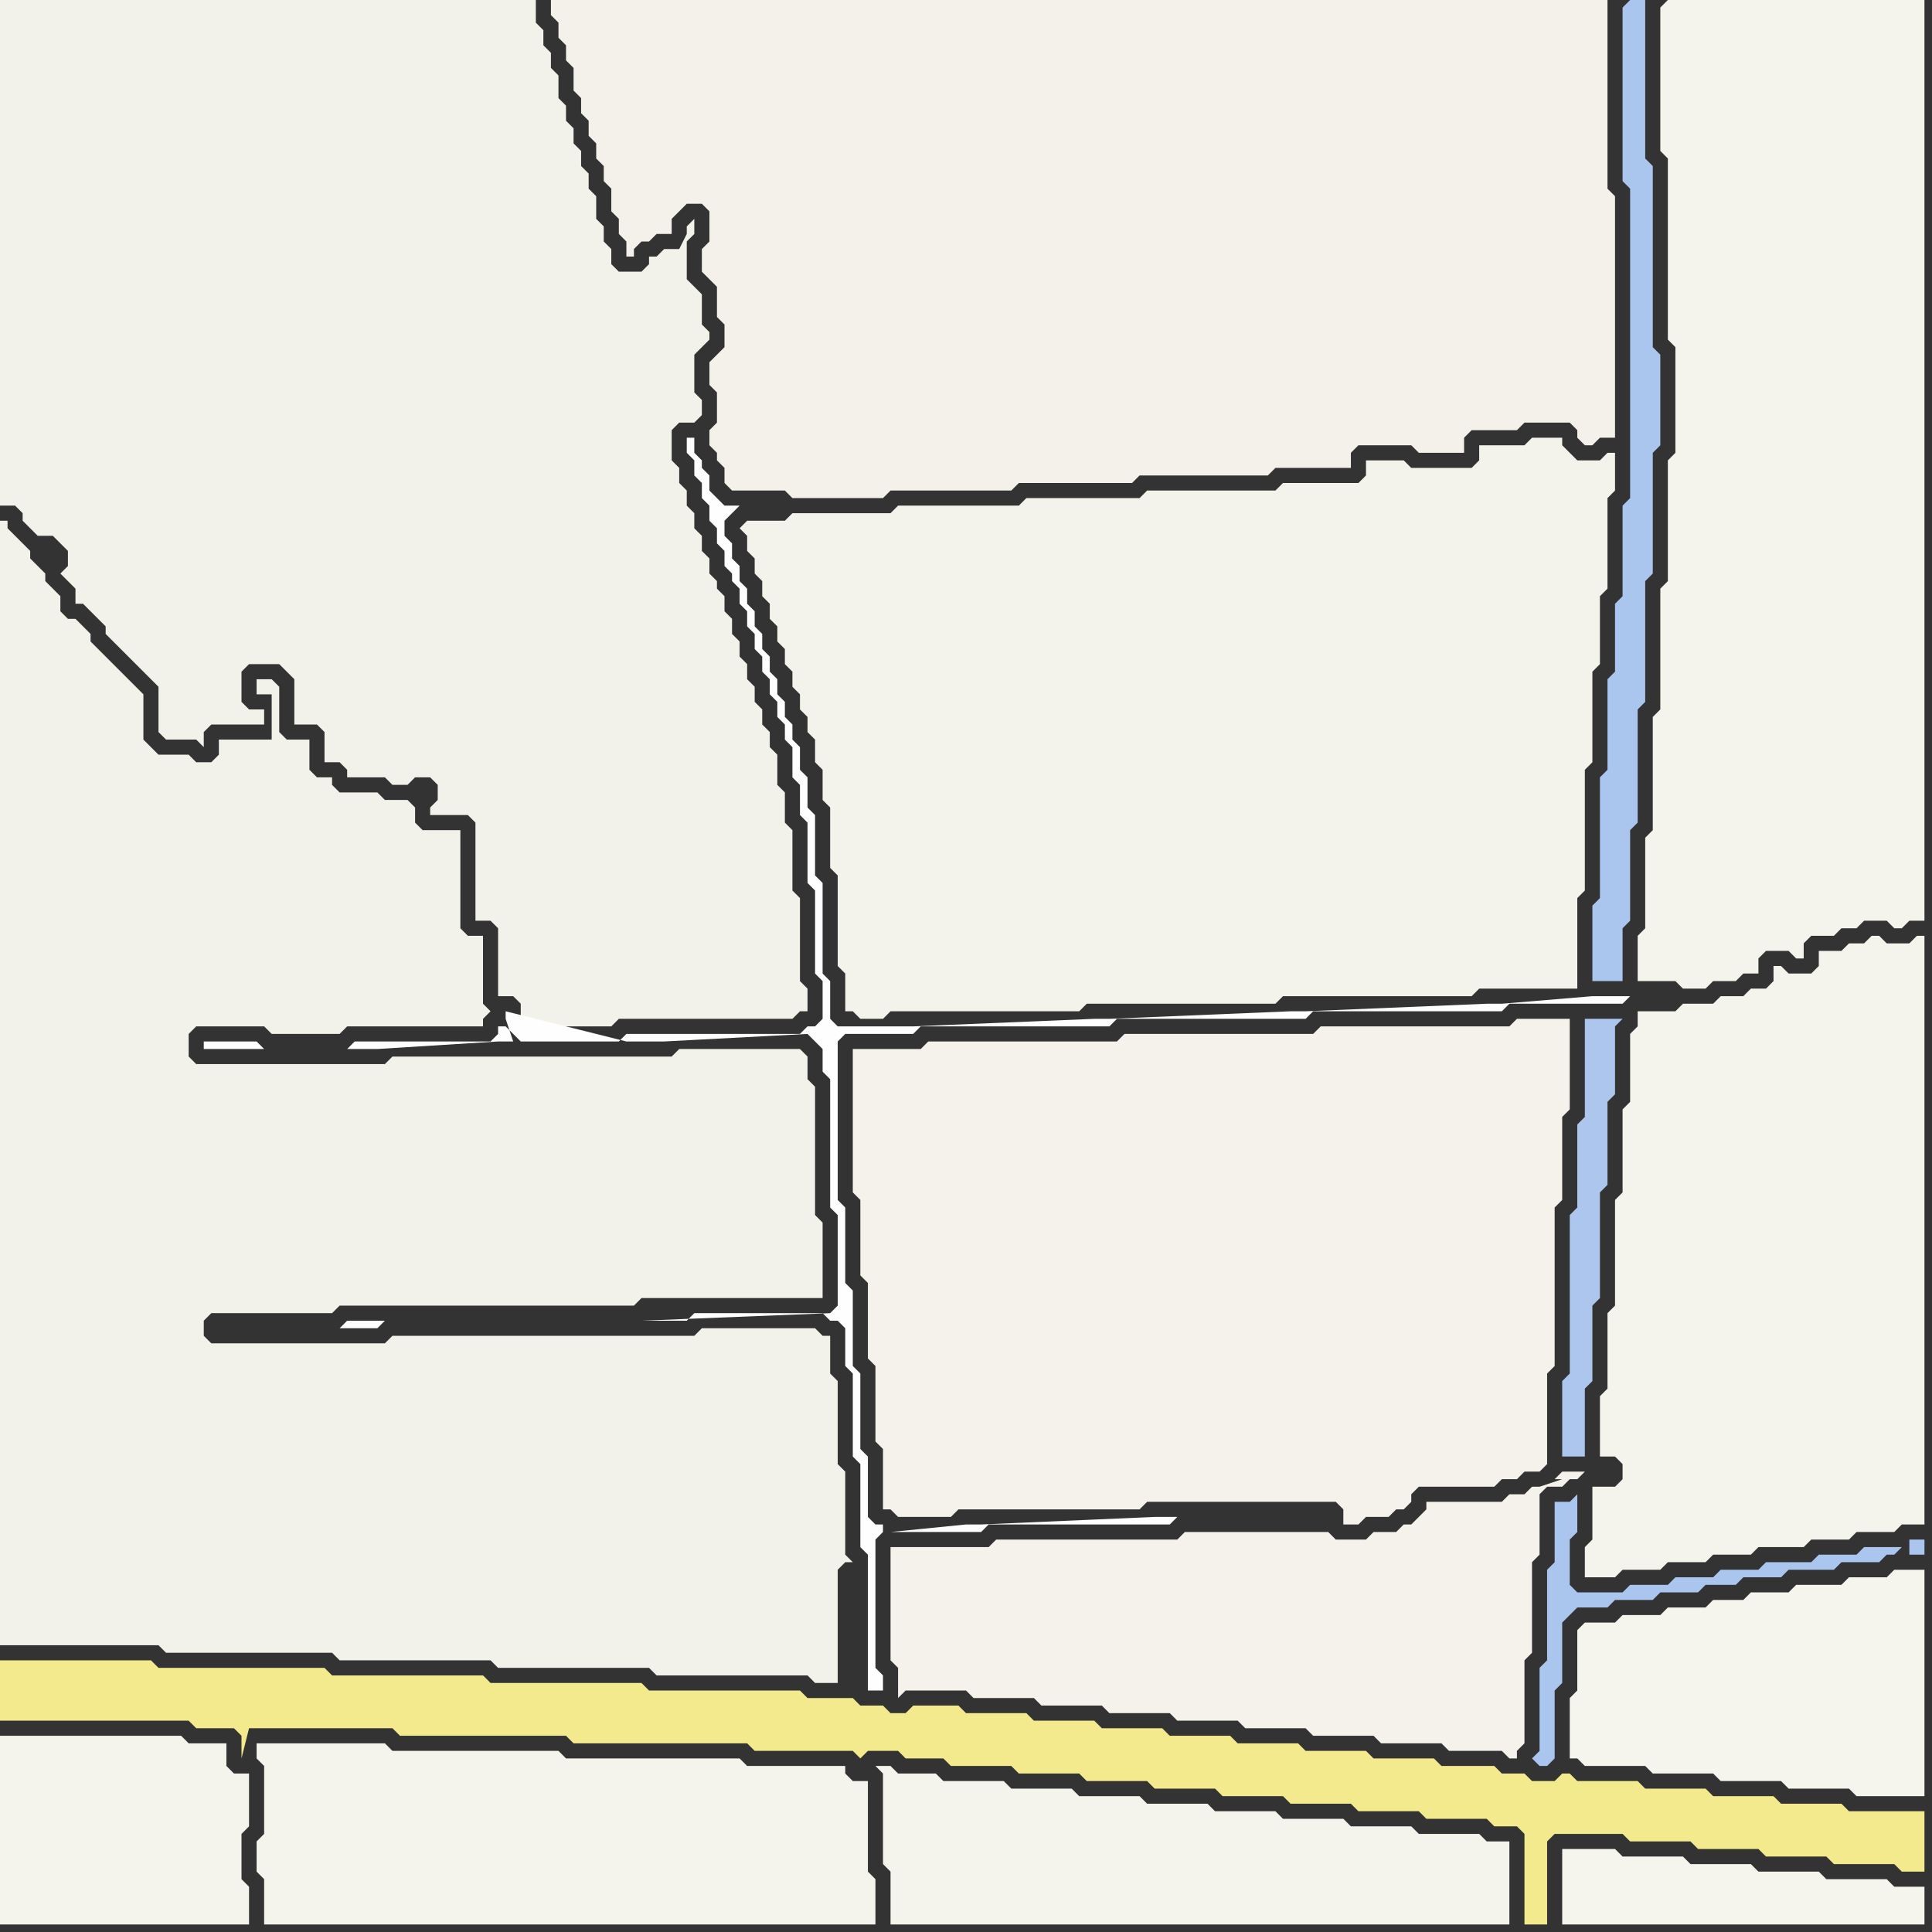 <svg width="256" height="256" xmlns="http://www.w3.org/2000/svg"><rect width="100%" height="100%" fill="#333333" stroke="none"/><script> 
var tempColor;
function hoverPath(evt){
obj = evt.target;
tempColor = obj.getAttribute("fill");
obj.setAttribute("fill","red");
//alert(tempColor);
//obj.setAttribute("stroke","red");}
function recoverPath(evt){
obj = evt.target;
obj.setAttribute("fill", tempColor);
//obj.setAttribute("stroke", tempColor);
}</script><path onmouseover="hoverPath(evt)" onmouseout="recoverPath(evt)" fill="rgb(243,233,141)" d="M  0,222l 0,6 25,0 1,1 5,0 1,1 0,3 1,-4 19,0 1,1 22,0 1,1 23,0 1,1 13,0 1,1 0,0 1,-1 4,0 1,1 5,0 1,1 8,0 1,1 8,0 1,1 8,0 1,1 8,0 1,1 8,0 1,1 8,0 1,1 8,0 1,1 8,0 1,1 3,0 1,1 0,12 3,0 0,-11 1,-1 9,0 1,1 8,0 1,1 8,0 1,1 8,0 1,1 8,0 1,1 3,0 0,-8 -10,0 -1,-1 -8,0 -1,-1 -8,0 -1,-1 -8,0 -1,-1 -8,0 -1,-1 -1,0 -1,1 -3,0 -1,-1 -3,0 -1,-1 -7,0 -1,-1 -8,0 -1,-1 -8,0 -1,-1 -8,0 -1,-1 -8,0 -1,-1 -8,0 -1,-1 -8,0 -1,-1 -8,0 -1,-1 -6,0 -1,1 -2,0 -1,-1 -3,0 -1,-1 -6,0 -1,-1 -20,0 -1,-1 -20,0 -1,-1 -20,0 -1,-1 -22,0 -1,-1 -20,0 0,2 113,2 0,0 -113,-2Z"/>
<path onmouseover="hoverPath(evt)" onmouseout="recoverPath(evt)" fill="rgb(244,243,236)" d="M  1,230l -1,0 0,25 33,0 0,-5 -1,-1 0,-6 1,-1 0,-7 -2,0 -1,-1 0,-3 -5,0 -1,-1Z"/>
<path onmouseover="hoverPath(evt)" onmouseout="recoverPath(evt)" fill="rgb(242,241,234)" d="M  39,94l 0,2 3,0 1,1 0,4 2,0 1,1 0,1 5,0 1,1 2,0 1,-1 2,0 1,1 0,2 -1,1 0,1 5,0 1,1 0,13 2,0 1,1 0,9 2,0 1,1 0,2 1,1 11,0 1,-1 23,0 1,-1 1,0 0,-3 -1,-1 0,-11 -1,-1 0,-8 -1,-1 0,-4 -1,-1 0,-4 -1,-1 0,-2 -1,-1 0,-2 -1,-1 0,-2 -1,-1 0,-2 -1,-1 0,-2 -1,-1 0,-2 -1,-1 0,-2 -1,-1 0,-1 -1,-1 0,-2 -1,-1 0,-2 -1,-1 0,-2 -1,-1 0,-2 -1,-1 0,-2 -1,-1 0,-4 1,-1 2,0 1,-1 0,-2 -1,-1 0,-5 1,-1 1,-1 0,-1 -1,-1 0,-4 -1,-1 -1,-1 0,-5 1,-1 0,-2 -1,1 0,1 -1,2 -2,0 -1,1 -1,0 0,1 -1,1 -3,0 -1,-1 0,-2 -1,-1 0,-2 -1,-1 0,-3 -1,-1 0,-2 -1,-1 0,-2 -1,-1 0,-2 -1,-1 0,-2 -1,-1 0,-3 -1,-1 0,-2 -1,-1 0,-2 -1,-1 0,-3 -71,0 0,67 2,0 1,1 0,1 1,1 1,1 2,0 1,1 1,1 0,2 -1,1 1,1 0,0 1,1 0,2 1,0 1,1 1,1 1,1 0,1 1,1 1,1 1,1 1,1 1,1 1,1 1,1 0,6 1,1 4,0 1,1 0,-2 1,-1 7,0 0,-2 -2,0 -1,-1 0,-4 1,-1 4,0 1,1 1,1Z"/>
<path onmouseover="hoverPath(evt)" onmouseout="recoverPath(evt)" fill="rgb(244,243,236)" d="M  121,235l -2,0 -1,-1 -2,0 1,1 0,12 1,1 0,7 82,0 0,-11 -3,0 -1,-1 -8,0 -1,-1 -8,0 -1,-1 -8,0 -1,-1 -8,0 -1,-1 -8,0 -1,-1 -8,0 -1,-1 -8,0 -1,-1 -8,0 -1,-1Z"/>
<path onmouseover="hoverPath(evt)" onmouseout="recoverPath(evt)" fill="rgb(245,244,237)" d="M  209,216l 0,8 -1,1 0,8 1,0 1,1 8,0 1,1 8,0 1,1 8,0 1,1 8,0 1,1 9,0 0,-30 -4,0 -1,1 -5,0 -1,1 -6,0 -1,1 -5,0 -1,1 -4,0 -1,1 -5,0 -1,1 -5,0 -1,1 -4,0 -1,1Z"/>
<path onmouseover="hoverPath(evt)" onmouseout="recoverPath(evt)" fill="rgb(243,242,234)" d="M  26,101l 0,0 -1,-1 -4,0 -1,-1 -1,-1 0,-6 -1,-1 -1,-1 -1,-1 -1,-1 -1,-1 -1,-1 -1,-1 0,-1 -1,-1 -1,-1 -1,0 -1,-1 0,-2 -1,-1 -1,-1 0,-1 -1,-1 -1,-1 0,-1 -3,-3 0,-1 -1,0 0,149 21,0 1,1 22,0 1,1 20,0 1,1 20,0 1,1 20,0 1,1 3,0 0,-15 1,-1 1,0 -1,-1 0,-11 -1,-1 0,-11 -1,-1 0,-5 -1,0 -1,-1 -15,0 -1,1 -40,0 -1,1 -23,0 -1,-1 0,-2 1,-1 16,0 1,-1 39,0 1,-1 24,0 0,-10 -1,-1 0,-17 -1,-1 0,-3 -1,-1 -16,0 -1,1 -37,0 -1,1 -25,0 -1,-1 0,-3 1,-1 9,0 1,1 9,0 1,-1 18,0 0,-1 1,-1 -1,-1 0,-9 -2,0 -1,-1 0,-13 -5,0 -1,-1 0,-2 -1,-1 -3,0 -1,-1 -5,0 -1,-1 0,-1 -2,0 -1,-1 0,-4 -3,0 -1,-1 0,-6 -1,-1 -2,0 0,2 2,0 0,6 -7,0 0,2 -1,1Z"/>
<path onmouseover="hoverPath(evt)" onmouseout="recoverPath(evt)" fill="rgb(244,243,236)" d="M  37,231l -3,0 0,2 1,1 0,9 -1,1 0,4 1,1 0,6 81,0 0,-6 -1,-1 0,-12 -2,0 -1,-1 0,-1 -13,0 -1,-1 -23,0 -1,-1 -22,0 -1,-1Z"/>
<path onmouseover="hoverPath(evt)" onmouseout="recoverPath(evt)" fill="rgb(254,254,254)" d="M  51,175l -5,0 -1,1 5,0 1,-1 40,0 1,-1 17,0 1,1 1,0 1,1 0,5 1,1 0,11 1,1 0,11 1,1 0,18 2,0 0,-2 -1,-1 0,-17 1,-1 0,-1 -1,0 -1,-1 0,-8 -1,-1 0,-10 -1,-1 0,-10 -1,-1 0,-10 -1,-1 0,-21 1,-1 9,0 1,-1 25,0 1,-1 25,0 1,-1 25,0 1,-1 15,0 1,-1 -5,0 -12,1 -2,0 -24,1 -2,0 -24,1 -2,0 -24,1 -10,0 -1,-1 0,-5 -1,-1 0,-12 -1,-1 0,-8 -1,-1 0,-4 -1,-1 0,-3 -1,-1 0,-2 -1,-1 0,-2 -1,-1 0,-2 -1,-1 0,-2 -1,-1 0,-2 -1,-1 0,-2 -1,-1 0,-2 -1,-1 0,-2 -1,-1 0,-2 -1,-1 0,-2 1,-1 1,-1 -2,0 -1,-1 -1,-1 0,-2 -1,-1 0,-1 -1,-1 0,-2 -1,0 0,2 1,1 0,2 1,1 0,2 1,1 0,2 1,1 0,2 1,1 0,2 1,1 0,1 1,1 0,2 1,1 0,2 1,1 0,2 1,1 0,2 1,1 0,2 1,1 0,2 1,1 0,2 1,1 0,4 1,1 0,4 1,1 0,8 1,1 0,11 1,1 0,5 -1,1 -1,0 -1,1 -23,0 -1,1 -13,0 -1,-1 -1,-1 -1,0 0,1 -1,1 -18,0 -1,1 -11,0 -1,-1 -7,0 0,1 23,0 16,-1 2,0 -1,-3 0,-1 16,4 5,0 19,-1 1,1 0,0 1,1 0,3 1,1 0,17 1,1 0,12 -1,1 -25,1 -34,0 67,28 12,0 1,-1 24,0 1,-1 -3,0 -23,1 -2,0 -10,1 -67,-28 35,-1Z"/>
<path onmouseover="hoverPath(evt)" onmouseout="recoverPath(evt)" fill="rgb(243,241,234)" d="M  96,46l 0,0 -1,1 -1,1 0,3 1,1 0,4 -1,1 0,2 1,1 0,1 1,1 0,2 1,1 7,0 1,1 12,0 1,-1 16,0 1,-1 15,0 1,-1 17,0 1,-1 10,0 0,-2 1,-1 7,0 1,1 6,0 0,-2 1,-1 6,0 1,-1 6,0 1,1 0,1 1,1 1,0 1,-1 2,0 0,-32 -1,-1 0,-25 -140,0 0,2 1,1 0,2 1,1 0,2 1,1 0,3 1,1 0,2 1,1 0,2 1,1 0,2 1,1 0,2 1,1 0,3 1,1 0,2 1,1 0,2 1,0 0,-1 1,-1 1,0 1,-1 2,0 0,-2 1,-1 1,-1 2,0 1,1 0,4 -1,1 0,3 1,1 0,0 1,1 0,4 1,1Z"/>
<path onmouseover="hoverPath(evt)" onmouseout="recoverPath(evt)" fill="rgb(244,243,235)" d="M  99,71l 0,2 1,1 0,2 1,1 0,2 1,1 0,2 1,1 0,2 1,1 0,2 1,1 0,2 1,1 0,2 1,1 0,2 1,1 0,3 1,1 0,4 1,1 0,8 1,1 0,12 1,1 0,5 1,0 1,1 3,0 1,-1 25,0 1,-1 25,0 1,-1 25,0 1,-1 13,0 0,-12 1,-1 0,-16 1,-1 0,-12 1,-1 0,-9 1,-1 0,-12 1,-1 0,-5 -1,0 -1,1 -3,0 -1,-1 -1,-1 0,-1 -4,0 -1,1 -6,0 0,2 -1,1 -8,0 -1,-1 -5,0 0,2 -1,1 -10,0 -1,1 -17,0 -1,1 -15,0 -1,1 -16,0 -1,1 -13,0 -1,1 -5,0 -1,1 1,1Z"/>
<path onmouseover="hoverPath(evt)" onmouseout="recoverPath(evt)" fill="rgb(244,242,235)" d="M  113,141l 0,17 1,1 0,10 1,1 0,10 1,1 0,10 1,1 0,8 1,0 1,1 7,0 1,-1 24,0 1,-1 25,0 1,1 0,2 2,0 1,-1 3,0 1,-1 1,0 1,-1 0,-1 1,-1 10,0 1,-1 2,0 1,-1 2,0 1,-1 0,-12 1,-1 0,-21 1,-1 0,-11 1,-1 0,-12 -7,0 -1,1 -25,0 -1,1 -25,0 -1,1 -25,0 -1,1 -9,0Z"/>
<path onmouseover="hoverPath(evt)" onmouseout="recoverPath(evt)" fill="rgb(244,242,235)" d="M  118,207l 0,13 1,1 0,4 1,-1 8,0 1,1 8,0 1,1 8,0 1,1 8,0 1,1 8,0 1,1 8,0 1,1 8,0 1,1 8,0 1,1 7,0 1,1 1,0 0,-1 1,-1 0,-11 1,-1 0,-12 1,-1 0,-8 1,-1 2,0 1,-1 1,0 1,-1 -3,0 -1,1 1,0 -3,1 -1,0 -1,1 -2,0 -1,1 -10,0 0,1 -1,1 -1,1 -1,0 -1,1 -3,0 -1,1 -4,0 -1,-1 -19,0 -1,1 -24,0 -1,1 -13,0Z"/>
<path onmouseover="hoverPath(evt)" onmouseout="recoverPath(evt)" fill="rgb(245,244,237)" d="M  208,245l -1,0 0,10 48,0 0,-5 -4,0 -1,-1 -8,0 -1,-1 -8,0 -1,-1 -8,0 -1,-1 -8,0 -1,-1Z"/>
<path onmouseover="hoverPath(evt)" onmouseout="recoverPath(evt)" fill="rgb(172,198,237)" d="M  210,137l 0,11 -1,1 0,11 -1,1 0,21 -1,1 0,10 3,0 0,-9 1,-1 0,-10 1,-1 0,-14 1,-1 0,-11 1,-1 0,-9 1,-1 -5,0Z"/>
<path onmouseover="hoverPath(evt)" onmouseout="recoverPath(evt)" fill="rgb(244,243,236)" d="M  211,199l 0,5 -1,1 0,4 4,0 1,-1 5,0 1,-1 5,0 1,-1 5,0 1,-1 6,0 1,-1 5,0 1,-1 5,0 1,-1 3,0 0,-78 -1,0 -1,1 -3,0 -1,-1 -1,0 -1,1 -2,0 -1,1 -3,0 0,2 -1,1 -3,0 -1,-1 -1,0 0,2 -1,1 -2,0 -1,1 -3,0 -1,1 -4,0 -1,1 -5,0 0,2 -1,1 0,9 -1,1 0,11 -1,1 0,14 -1,1 0,10 -1,1 0,8 2,0 1,1 0,2 -1,1 -3,0Z"/>
<path onmouseover="hoverPath(evt)" onmouseout="recoverPath(evt)" fill="rgb(171,198,238)" d="M  215,1l 0,23 1,1 0,41 -1,1 0,12 -1,1 0,9 -1,1 0,12 -1,1 0,16 -1,1 0,10 4,0 0,-7 1,-1 0,-12 1,-1 0,-15 1,-1 0,-16 1,-1 0,-16 1,-1 0,-12 -1,-1 0,-24 -1,-1 0,-21 -2,0 -1,1Z"/>
<path onmouseover="hoverPath(evt)" onmouseout="recoverPath(evt)" fill="rgb(244,243,236)" d="M  220,1l 0,19 1,1 0,24 1,1 0,14 -1,1 0,16 -1,1 0,16 -1,1 0,15 -1,1 0,12 -1,1 0,6 5,0 1,1 3,0 1,-1 3,0 1,-1 2,0 0,-2 1,-1 3,0 1,1 1,0 0,-2 1,-1 3,0 1,-1 2,0 1,-1 3,0 1,1 1,0 1,-1 2,0 0,-122 -34,0 -1,1Z"/>
<path onmouseover="hoverPath(evt)" onmouseout="recoverPath(evt)" fill="rgb(171,198,238)" d="M  252,205l -5,0 -1,1 -5,0 -1,1 -6,0 -1,1 -5,0 -1,1 -5,0 -1,1 -5,0 -1,1 -6,0 -1,-1 0,-6 1,-1 0,-5 -1,1 -2,0 0,8 -1,1 0,12 -1,1 0,11 -1,1 1,1 1,0 1,-1 0,-9 1,-1 0,-8 1,-1 1,-1 4,0 1,-1 5,0 1,-1 5,0 1,-1 4,0 1,-1 5,0 1,-1 6,0 1,-1 5,0 1,-1 1,0 1,-1 1,1 2,0 0,-2 -2,0 0,2 -1,-1Z"/>
</svg>